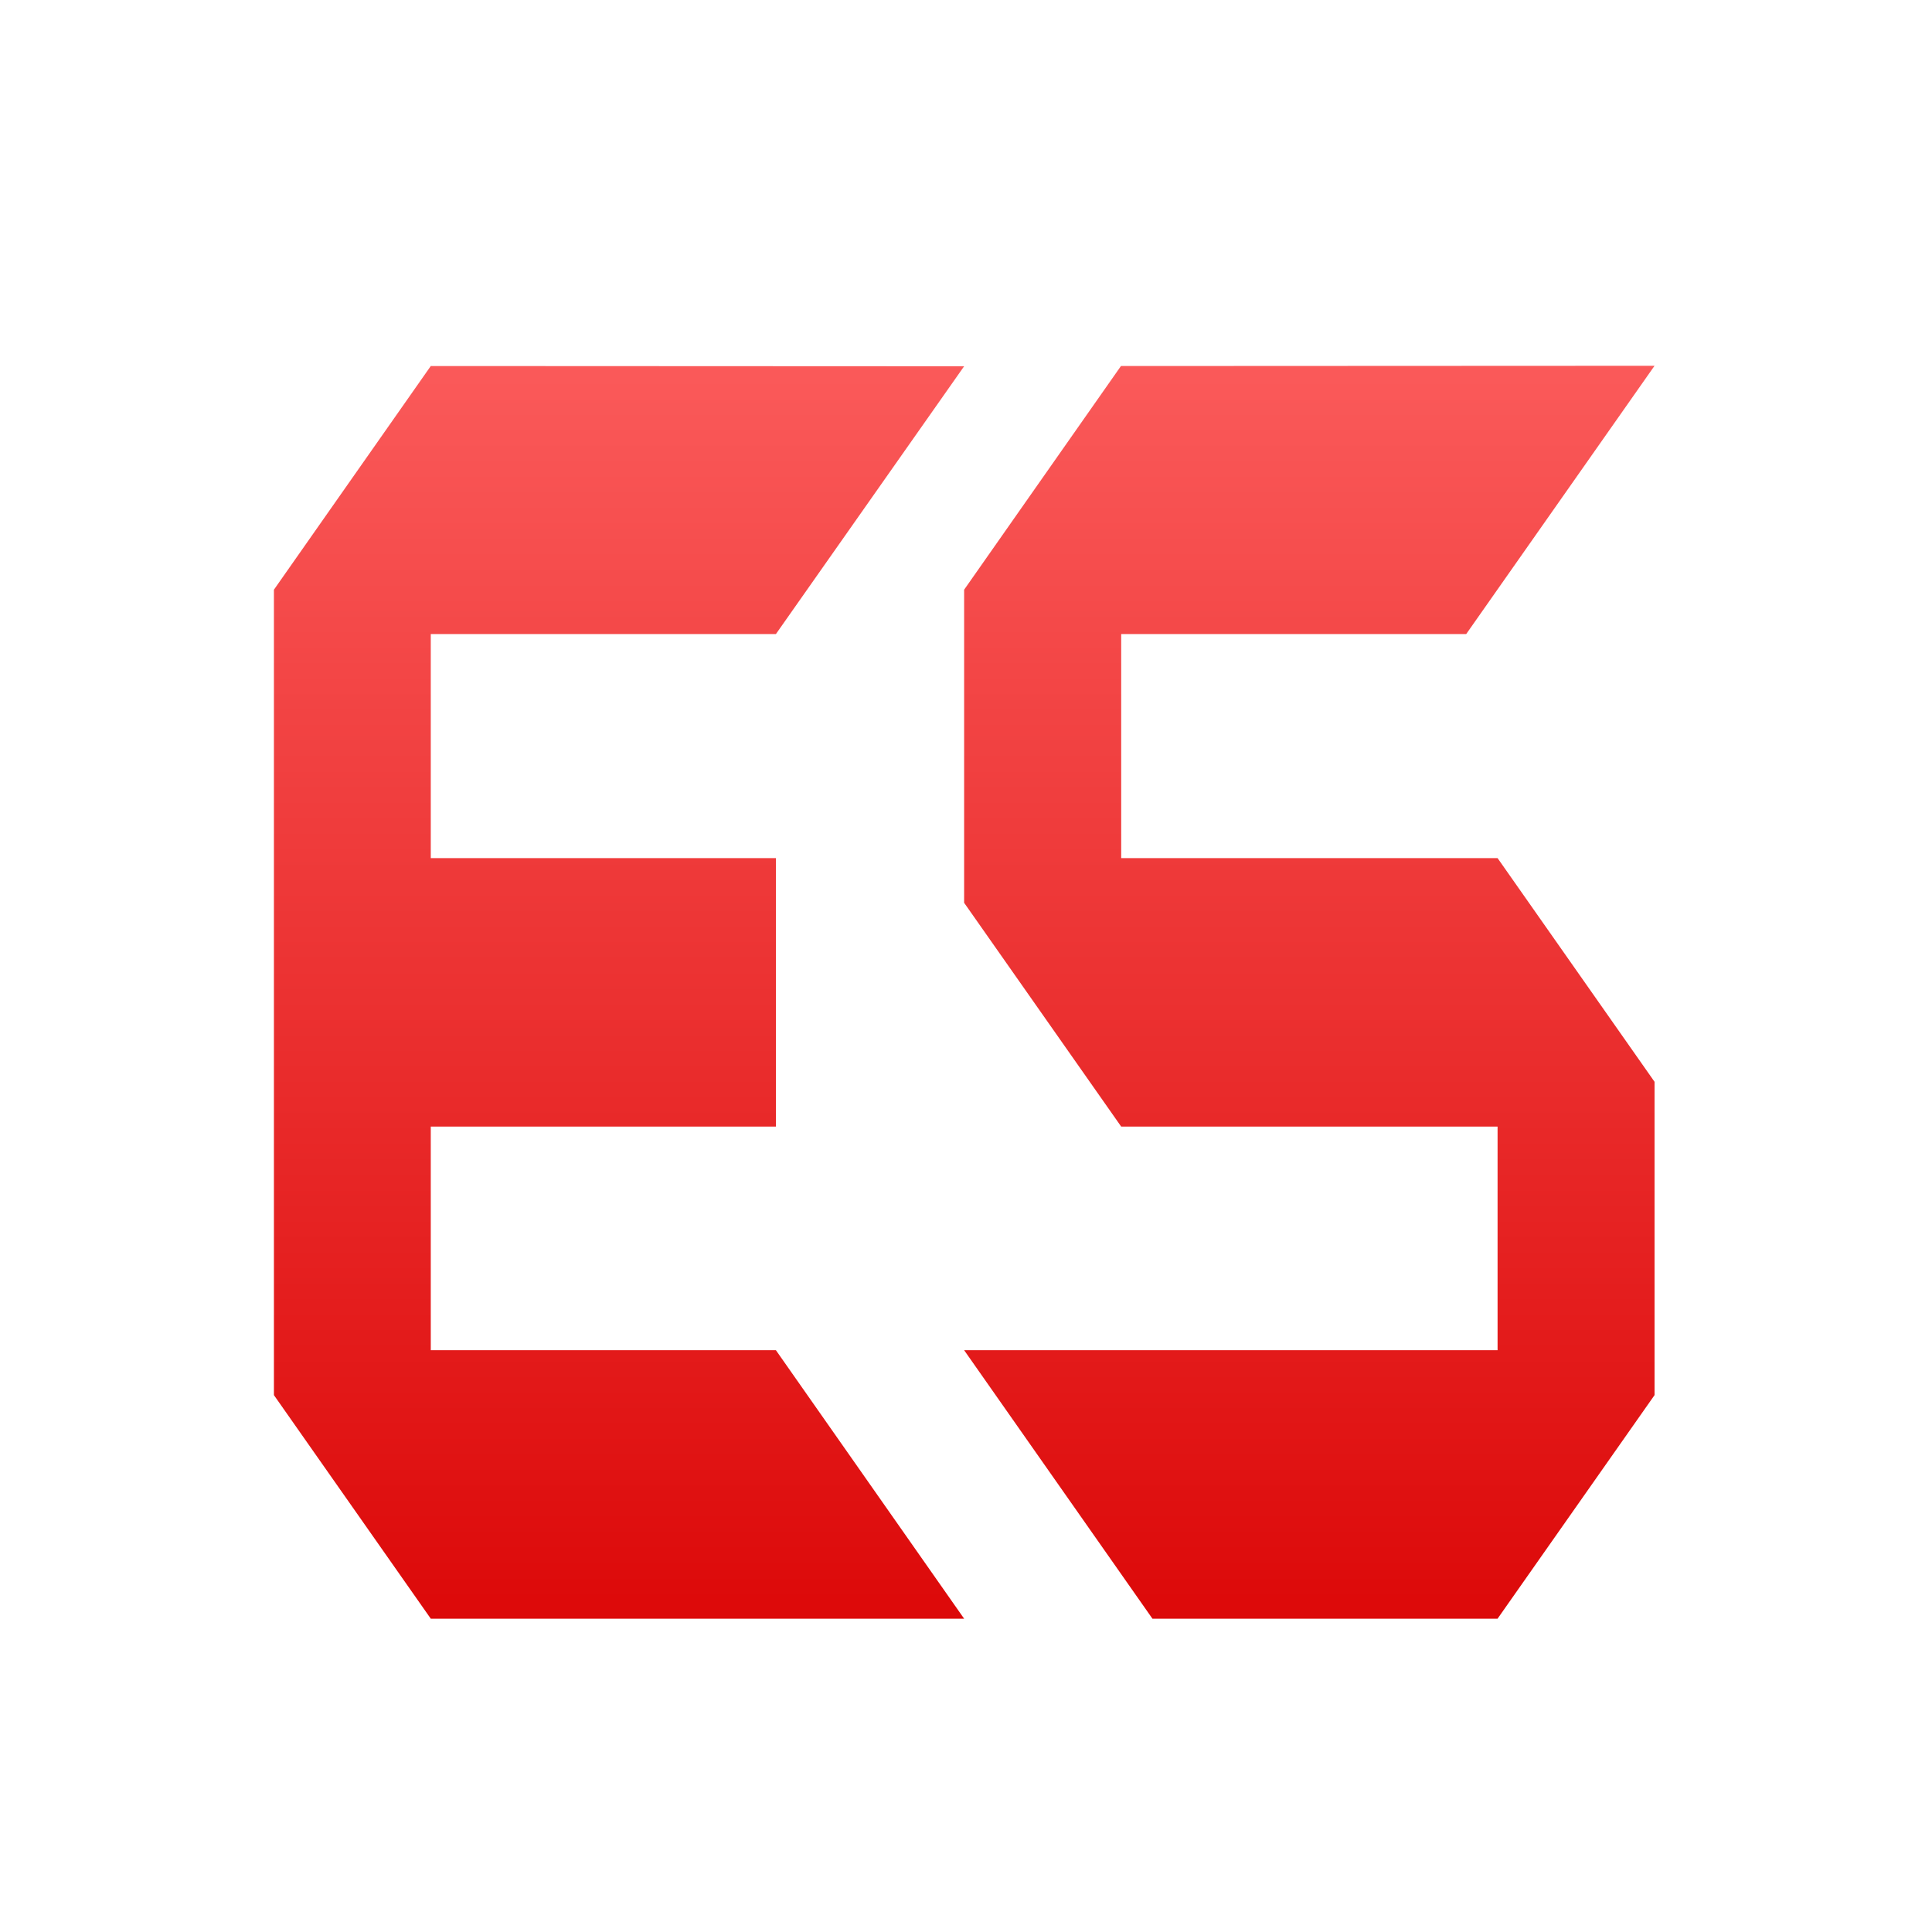 <svg xmlns="http://www.w3.org/2000/svg" xmlns:xlink="http://www.w3.org/1999/xlink" width="64" height="64" viewBox="0 0 64 64" version="1.1">
<defs>
<linearGradient id="linear0" gradientUnits="userSpaceOnUse" x1="0" y1="0" x2="0" y2="1" gradientTransform="matrix(56,0,0,51.695,4,6.152)">
<stop offset="0" style="stop-color:#ff6666;stop-opacity:1;"/>
<stop offset="1" style="stop-color:#d90000;stop-opacity:1;"/>
</linearGradient>
</defs>
<g id="surface1">
<path style=" stroke:none;fill-rule:nonzero;fill:url(#linear0);" d="M 14.27 12.125 L 9.074 19.535 L 9.074 46.215 L 14.27 53.621 L 31.938 53.621 L 25.703 44.727 L 14.27 44.727 L 14.27 37.32 L 25.703 37.32 L 25.703 28.426 L 14.27 28.426 L 14.27 21.004 L 25.703 21.004 L 31.938 12.133 Z M 37.133 12.125 L 31.938 19.535 L 31.938 29.906 L 37.141 37.32 L 49.609 37.32 L 49.609 44.727 L 31.938 44.727 L 38.176 53.621 L 49.609 53.621 L 54.809 46.215 L 54.809 35.836 L 49.609 28.426 L 37.141 28.426 L 37.141 21.004 L 48.57 21.004 L 54.809 12.117 Z M 37.133 12.125 "/>
</g>
</svg>
